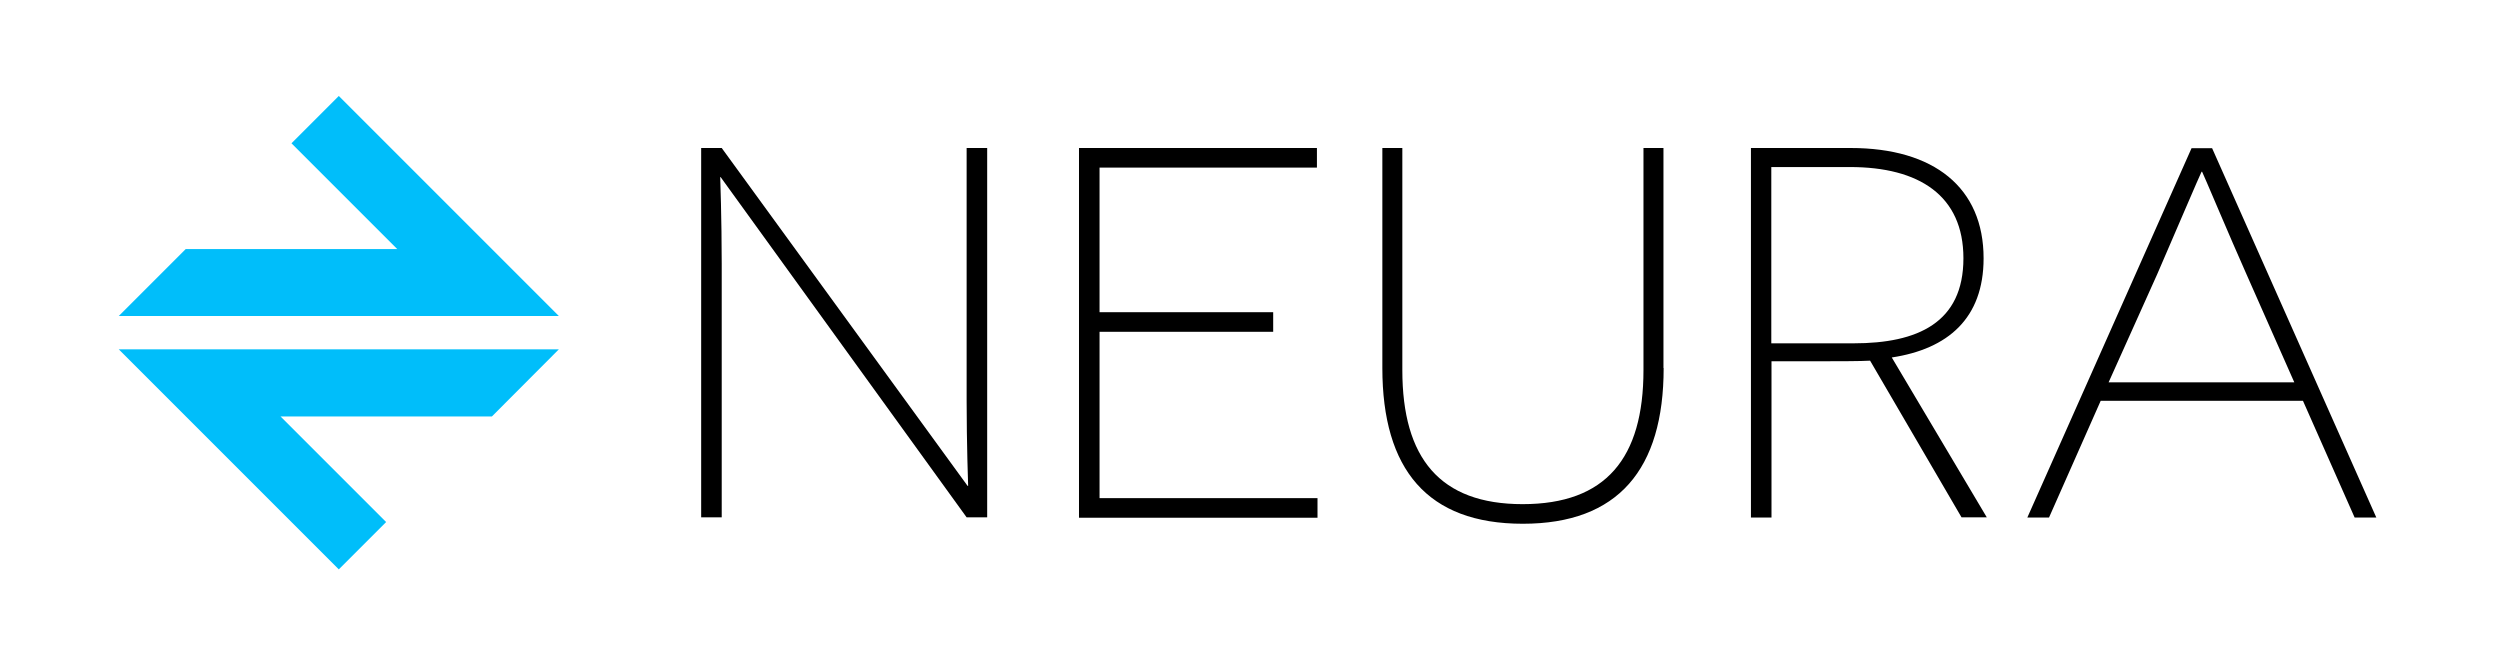 <?xml version="1.0" encoding="utf-8"?>
<!-- Generator: Adobe Illustrator 21.1.0, SVG Export Plug-In . SVG Version: 6.00 Build 0)  -->
<svg version="1.1" id="logo_on_white" xmlns="http://www.w3.org/2000/svg" xmlns:xlink="http://www.w3.org/1999/xlink" x="0px"
	 y="0px" viewBox="0 0 1326 349.6" style="enable-background:new 0 0 1326 349.6;" xml:space="preserve">
<style type="text/css">
	.st0{fill:#00BEFA;}
</style>
<g>
	<path d="M382.2,93.9H382c0,0.3,0.8,22.1,0.8,45.9v134.6h-10.9V78.5h10.9l130.4,179.2h0.3c0-0.3-0.8-22.1-0.8-45.3V78.5h10.9v195.9
		h-10.9L382.2,93.9z"/>
	<path d="M572.3,78.5h126.2v10.4H583.2v76.7h92.1V176h-92.1v88.2h115.6v10.4H572.3V78.5z"/>
	<path d="M882.4,195.2c0,53.7-24.1,82.6-74.7,82.6s-74.5-28.8-74.5-82.6V78.5h10.6v117.8c0,46.7,19.9,71.1,63.8,71.1
		c44.2,0,64.1-24.4,64.1-71.1V78.5h10.6v116.7H882.4z"/>
	<path d="M991.9,191.3c-5,0.3-17.1,0.3-21.8,0.3h-30.5v82.9h-10.9v-196h52.9c44.2,0,70.5,21,70.5,58.5c0,31.9-19,48.1-48.7,52.6
		l50.4,84.8h-13.4L991.9,191.3z M983.2,182.1c33.9,0,58.2-10.9,58.2-45.1c0-33.3-23.5-48.4-60.2-48.4h-41.7v93.5H983.2z"/>
	<path d="M1114.2,212.6l-27.4,61.9h-11.5l87.1-195.9h10.9l87.1,195.9h-11.5l-27.4-61.9H1114.2z M1191.5,145.4
		c-8.4-18.8-23.2-54-23.5-54.3h-0.3c-0.3,0.3-15.4,35.6-23.5,54.3l-25.8,57.4h98.5L1191.5,145.4z"/>
</g>
<g>
	<polygon class="st0" points="179.7,50.9 154.6,76 210.7,132.1 98.5,132.1 63,167.6 296.4,167.6 	"/>
	<polygon class="st0" points="63,185.3 179.7,302 204.8,276.9 148.8,220.9 260.9,220.9 296.4,185.3 	"/>
</g>
</svg>
